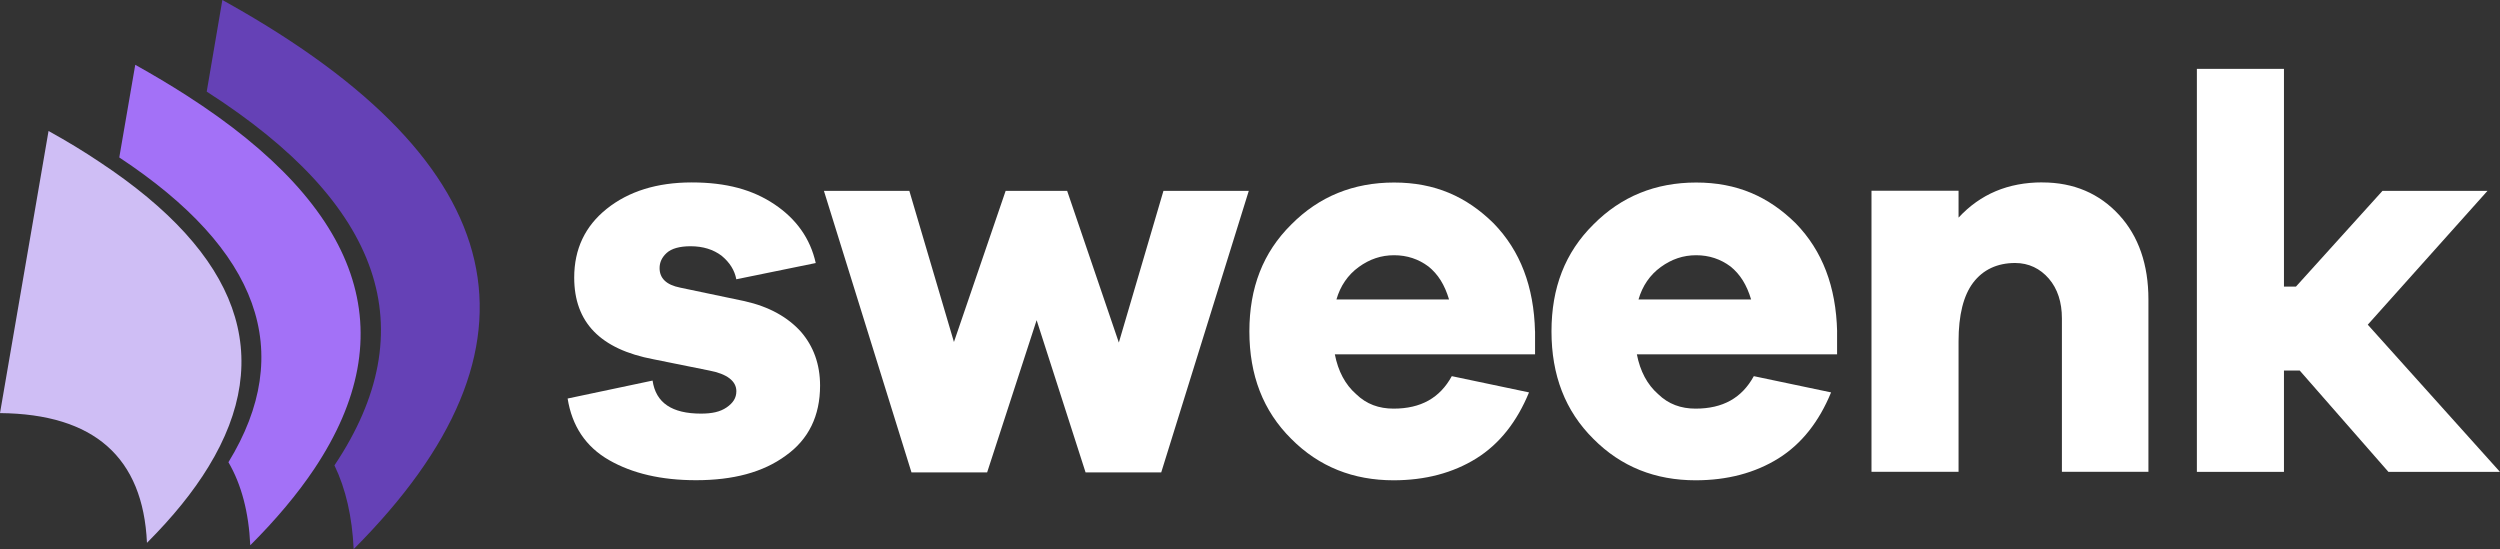 <svg width="173" height="38" viewBox="0 0 173 38" fill="none" xmlns="http://www.w3.org/2000/svg">
<rect x="0" y="0" width="173" height="38" fill="#333333" stroke="none"/>
<path fill-rule="evenodd" clip-rule="evenodd" d="M14.305 6.34L15.387 0C15.536 0.078 15.679 0.16 15.815 0.238C35.613 11.351 38.497 23.94 24.474 38C24.37 35.753 23.926 33.819 23.144 32.204C29.442 22.784 26.497 14.161 14.305 6.34Z" fill="#6541B6"/>
<path fill-rule="evenodd" clip-rule="evenodd" d="M8.254 10.895L9.359 4.484C10.607 5.181 11.787 5.884 12.899 6.597C25.088 14.418 28.036 23.041 21.738 32.461C20.58 34.187 19.108 35.945 17.319 37.733C17.214 35.454 16.711 33.536 15.808 31.986C20.485 24.34 17.965 17.31 8.254 10.895Z" fill="#A371F7"/>
<path fill-rule="evenodd" clip-rule="evenodd" d="M3.359 9.065C4.623 9.762 5.794 10.475 6.877 11.201C16.587 17.613 19.104 24.643 14.431 32.292C13.38 34.018 11.958 35.776 10.17 37.564C9.9 31.644 6.51 28.648 0 28.586L3.359 9.065Z" fill="#CFBEF5"/>
<path d="M39.285 27.577L45.158 26.336C45.383 27.886 46.513 28.622 48.508 28.622C49.262 28.622 49.825 28.505 50.278 28.196C50.731 27.886 50.956 27.538 50.956 27.072C50.956 26.375 50.316 25.871 49.072 25.639L45.231 24.864C41.543 24.168 39.735 22.308 39.735 19.208C39.735 17.232 40.488 15.646 41.992 14.445C43.499 13.243 45.456 12.624 47.865 12.624C50.275 12.624 52.083 13.129 53.587 14.135C55.094 15.141 56.072 16.499 56.449 18.202L50.952 19.326C50.838 18.707 50.499 18.163 49.936 17.698C49.372 17.271 48.657 17.04 47.789 17.04C47.036 17.04 46.472 17.196 46.133 17.505C45.795 17.815 45.643 18.163 45.643 18.551C45.643 19.247 46.096 19.713 47.074 19.905L51.516 20.837C53.248 21.224 54.527 21.96 55.432 22.966C56.297 23.972 56.749 25.213 56.749 26.685C56.749 28.775 55.958 30.403 54.378 31.527C52.798 32.689 50.727 33.23 48.166 33.23C45.757 33.23 43.762 32.764 42.141 31.836C40.523 30.905 39.58 29.472 39.279 27.574L39.285 27.577Z" fill="white"/>
<path d="M86.416 13.207L80.356 32.692H75.122L71.735 22.155L68.309 32.692H63.075L57.015 13.207H62.926L66.013 23.666L69.591 13.207H73.846L77.424 23.705L80.511 13.207H86.422H86.416Z" fill="white"/>
<path d="M106.226 22.93V24.519H92.371C92.596 25.682 93.087 26.61 93.841 27.271C94.556 27.968 95.42 28.277 96.437 28.277C98.321 28.277 99.638 27.541 100.464 26.03L105.808 27.154C104.979 29.169 103.776 30.716 102.158 31.725C100.54 32.731 98.618 33.236 96.437 33.236C93.651 33.236 91.279 32.305 89.357 30.371C87.401 28.433 86.457 25.955 86.457 22.933C86.457 19.912 87.397 17.473 89.357 15.535C91.276 13.598 93.651 12.631 96.472 12.631C99.293 12.631 101.477 13.598 103.361 15.457C105.207 17.356 106.147 19.834 106.223 22.933L106.226 22.93ZM96.475 17.662C95.572 17.662 94.781 17.932 94.027 18.476C93.274 19.02 92.748 19.791 92.482 20.723H100.274C99.973 19.716 99.521 18.98 98.843 18.437C98.165 17.932 97.374 17.662 96.472 17.662H96.475Z" fill="white"/>
<path d="M127.126 22.93V24.519H113.271C113.496 25.682 113.987 26.61 114.74 27.271C115.456 27.968 116.32 28.277 117.336 28.277C119.22 28.277 120.537 27.541 121.364 26.03L126.711 27.154C125.882 29.169 124.679 30.716 123.061 31.725C121.443 32.731 119.521 33.236 117.339 33.236C114.553 33.236 112.182 32.305 110.263 30.371C108.307 28.433 107.363 25.955 107.363 22.933C107.363 19.912 108.303 17.473 110.263 15.535C112.182 13.598 114.556 12.631 117.377 12.631C120.198 12.631 122.383 13.598 124.267 15.457C126.113 17.356 127.053 19.834 127.129 22.933L127.126 22.93ZM117.377 17.662C116.475 17.662 115.684 17.932 114.93 18.476C114.177 19.02 113.651 19.791 113.385 20.723H121.177C120.876 19.716 120.423 18.98 119.746 18.437C119.068 17.932 118.277 17.662 117.374 17.662H117.377Z" fill="white"/>
<path d="M141.329 12.624C143.514 12.624 145.284 13.399 146.639 14.871C147.994 16.343 148.671 18.319 148.671 20.719V32.65H142.684V22.035C142.684 20.911 142.384 19.983 141.782 19.283C141.18 18.586 140.389 18.199 139.449 18.199C138.207 18.199 137.226 18.665 136.548 19.553C135.871 20.446 135.532 21.8 135.532 23.62V32.647H129.507V13.201H135.532V15.06C137.039 13.432 138.958 12.621 141.329 12.621V12.624Z" fill="white"/>
<path d="M172.997 32.653H165.278L159.142 25.643H158.05V32.653H152.024V4.764H158.05V19.834H158.879L164.866 13.21H172.132L163.85 22.468L173 32.657L172.997 32.653Z" fill="white"/>
</svg>
